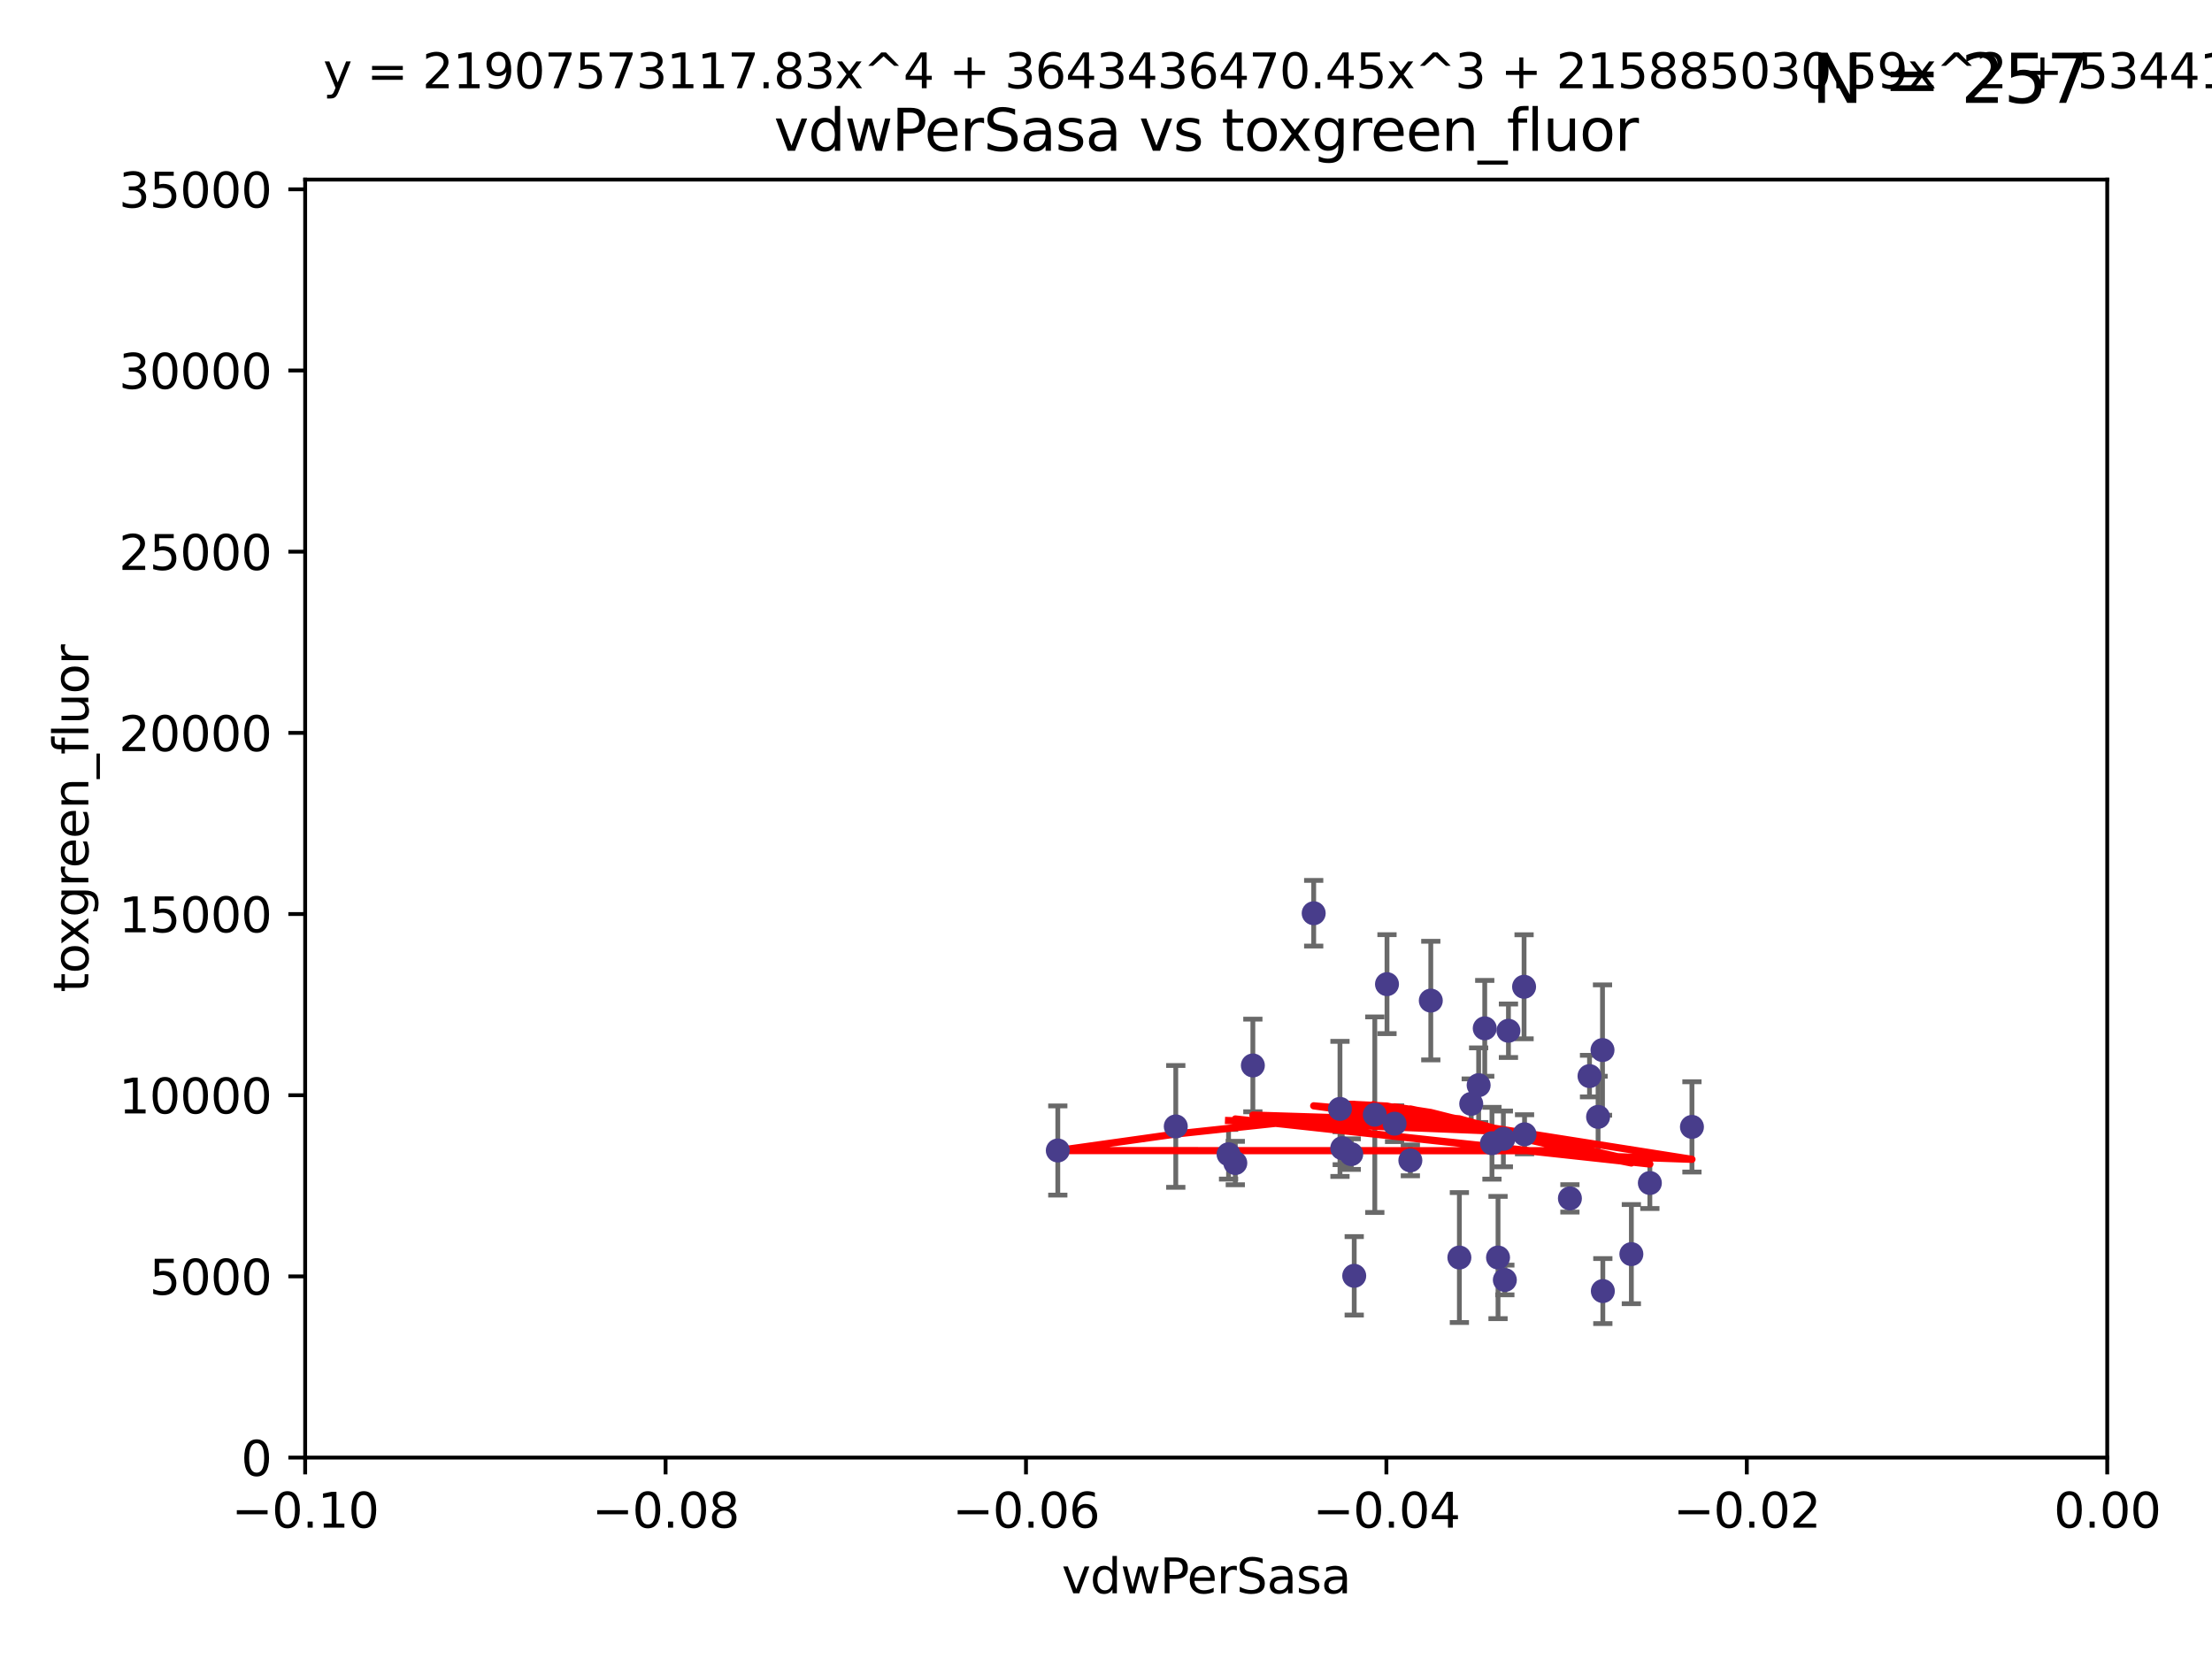 <?xml version="1.0" encoding="utf-8" standalone="no"?>
<!DOCTYPE svg PUBLIC "-//W3C//DTD SVG 1.1//EN"
  "http://www.w3.org/Graphics/SVG/1.1/DTD/svg11.dtd">
<svg xmlns:xlink="http://www.w3.org/1999/xlink" width="460.8pt" height="345.6pt" viewBox="0 0 460.8 345.6" xmlns="http://www.w3.org/2000/svg" version="1.1">
 <defs>
  <style type="text/css">*{stroke-linejoin: round; stroke-linecap: butt}</style>
 </defs>
 <g id="figure_1">
  <g id="patch_1">
   <path d="M 0 345.6 
L 460.8 345.6 
L 460.8 0 
L 0 0 
z
" style="fill: #ffffff"/>
  </g>
  <g id="axes_1">
   <g id="patch_2">
    <path d="M 63.571 303.64 
L 438.975 303.64 
L 438.975 37.411 
L 63.571 37.411 
z
" style="fill: #ffffff"/>
   </g>
   <g id="PathCollection_1">
    <defs>
     <path id="mf4919e291d" d="M 0 1.118 
C 0.297 1.118 0.581 1 0.791 0.791 
C 1 0.581 1.118 0.297 1.118 0 
C 1.118 -0.297 1 -0.581 0.791 -0.791 
C 0.581 -1 0.297 -1.118 0 -1.118 
C -0.297 -1.118 -0.581 -1 -0.791 -0.791 
C -1 -0.581 -1.118 -0.297 -1.118 0 
C -1.118 0.297 -1 0.581 -0.791 0.791 
C -0.581 1 -0.297 1.118 0 1.118 
z
" style="stroke: #483d8b"/>
    </defs>
    <g clip-path="url(#p1dddc28284)">
     <use xlink:href="#mf4919e291d" x="255.931" y="240.453" style="fill: #483d8b; stroke: #483d8b"/>
     <use xlink:href="#mf4919e291d" x="313.487" y="266.643" style="fill: #483d8b; stroke: #483d8b"/>
     <use xlink:href="#mf4919e291d" x="304.016" y="261.968" style="fill: #483d8b; stroke: #483d8b"/>
     <use xlink:href="#mf4919e291d" x="273.667" y="190.244" style="fill: #483d8b; stroke: #483d8b"/>
     <use xlink:href="#mf4919e291d" x="314.237" y="214.727" style="fill: #483d8b; stroke: #483d8b"/>
     <use xlink:href="#mf4919e291d" x="332.909" y="232.667" style="fill: #483d8b; stroke: #483d8b"/>
     <use xlink:href="#mf4919e291d" x="309.299" y="214.218" style="fill: #483d8b; stroke: #483d8b"/>
     <use xlink:href="#mf4919e291d" x="279.141" y="231.002" style="fill: #483d8b; stroke: #483d8b"/>
     <use xlink:href="#mf4919e291d" x="282.109" y="265.778" style="fill: #483d8b; stroke: #483d8b"/>
     <use xlink:href="#mf4919e291d" x="313.18" y="237.253" style="fill: #483d8b; stroke: #483d8b"/>
     <use xlink:href="#mf4919e291d" x="317.493" y="205.563" style="fill: #483d8b; stroke: #483d8b"/>
     <use xlink:href="#mf4919e291d" x="290.515" y="234.086" style="fill: #483d8b; stroke: #483d8b"/>
     <use xlink:href="#mf4919e291d" x="298.061" y="208.443" style="fill: #483d8b; stroke: #483d8b"/>
     <use xlink:href="#mf4919e291d" x="312.068" y="261.966" style="fill: #483d8b; stroke: #483d8b"/>
     <use xlink:href="#mf4919e291d" x="343.696" y="246.444" style="fill: #483d8b; stroke: #483d8b"/>
     <use xlink:href="#mf4919e291d" x="257.336" y="242.282" style="fill: #483d8b; stroke: #483d8b"/>
     <use xlink:href="#mf4919e291d" x="333.831" y="218.744" style="fill: #483d8b; stroke: #483d8b"/>
     <use xlink:href="#mf4919e291d" x="317.592" y="236.297" style="fill: #483d8b; stroke: #483d8b"/>
     <use xlink:href="#mf4919e291d" x="279.611" y="239.188" style="fill: #483d8b; stroke: #483d8b"/>
     <use xlink:href="#mf4919e291d" x="352.463" y="234.753" style="fill: #483d8b; stroke: #483d8b"/>
     <use xlink:href="#mf4919e291d" x="331.126" y="224.171" style="fill: #483d8b; stroke: #483d8b"/>
     <use xlink:href="#mf4919e291d" x="333.9" y="268.953" style="fill: #483d8b; stroke: #483d8b"/>
     <use xlink:href="#mf4919e291d" x="308.028" y="226.066" style="fill: #483d8b; stroke: #483d8b"/>
     <use xlink:href="#mf4919e291d" x="281.49" y="240.422" style="fill: #483d8b; stroke: #483d8b"/>
     <use xlink:href="#mf4919e291d" x="288.936" y="205.017" style="fill: #483d8b; stroke: #483d8b"/>
     <use xlink:href="#mf4919e291d" x="310.802" y="238.155" style="fill: #483d8b; stroke: #483d8b"/>
     <use xlink:href="#mf4919e291d" x="260.994" y="221.952" style="fill: #483d8b; stroke: #483d8b"/>
     <use xlink:href="#mf4919e291d" x="306.484" y="229.951" style="fill: #483d8b; stroke: #483d8b"/>
     <use xlink:href="#mf4919e291d" x="293.802" y="241.729" style="fill: #483d8b; stroke: #483d8b"/>
     <use xlink:href="#mf4919e291d" x="244.936" y="234.653" style="fill: #483d8b; stroke: #483d8b"/>
     <use xlink:href="#mf4919e291d" x="220.359" y="239.668" style="fill: #483d8b; stroke: #483d8b"/>
     <use xlink:href="#mf4919e291d" x="327.041" y="249.644" style="fill: #483d8b; stroke: #483d8b"/>
     <use xlink:href="#mf4919e291d" x="339.843" y="261.255" style="fill: #483d8b; stroke: #483d8b"/>
     <use xlink:href="#mf4919e291d" x="286.397" y="232.21" style="fill: #483d8b; stroke: #483d8b"/>
    </g>
   </g>
   <g id="matplotlib.axis_1">
    <g id="xtick_1">
     <g id="line2d_1">
      <defs>
       <path id="m1bf07e9219" d="M 0 0 
L 0 3.5 
" style="stroke: #000000; stroke-width: 0.8"/>
      </defs>
      <g>
       <use xlink:href="#m1bf07e9219" x="63.571" y="303.64" style="stroke: #000000; stroke-width: 0.8"/>
      </g>
     </g>
     <g id="text_1">
      <!-- −0.10 -->
      <g transform="translate(48.249 318.238)scale(0.1 -0.1)">
       <defs>
        <path id="DejaVuSans-2212" d="M 678 2272 
L 4684 2272 
L 4684 1741 
L 678 1741 
L 678 2272 
z
" transform="scale(0.016)"/>
        <path id="DejaVuSans-30" d="M 2034 4250 
Q 1547 4250 1301 3770 
Q 1056 3291 1056 2328 
Q 1056 1369 1301 889 
Q 1547 409 2034 409 
Q 2525 409 2770 889 
Q 3016 1369 3016 2328 
Q 3016 3291 2770 3770 
Q 2525 4250 2034 4250 
z
M 2034 4750 
Q 2819 4750 3233 4129 
Q 3647 3509 3647 2328 
Q 3647 1150 3233 529 
Q 2819 -91 2034 -91 
Q 1250 -91 836 529 
Q 422 1150 422 2328 
Q 422 3509 836 4129 
Q 1250 4750 2034 4750 
z
" transform="scale(0.016)"/>
        <path id="DejaVuSans-2e" d="M 684 794 
L 1344 794 
L 1344 0 
L 684 0 
L 684 794 
z
" transform="scale(0.016)"/>
        <path id="DejaVuSans-31" d="M 794 531 
L 1825 531 
L 1825 4091 
L 703 3866 
L 703 4441 
L 1819 4666 
L 2450 4666 
L 2450 531 
L 3481 531 
L 3481 0 
L 794 0 
L 794 531 
z
" transform="scale(0.016)"/>
       </defs>
       <use xlink:href="#DejaVuSans-2212"/>
       <use xlink:href="#DejaVuSans-30" x="83.789"/>
       <use xlink:href="#DejaVuSans-2e" x="147.412"/>
       <use xlink:href="#DejaVuSans-31" x="179.199"/>
       <use xlink:href="#DejaVuSans-30" x="242.822"/>
      </g>
     </g>
    </g>
    <g id="xtick_2">
     <g id="line2d_2">
      <g>
       <use xlink:href="#m1bf07e9219" x="138.652" y="303.64" style="stroke: #000000; stroke-width: 0.8"/>
      </g>
     </g>
     <g id="text_2">
      <!-- −0.08 -->
      <g transform="translate(123.329 318.238)scale(0.1 -0.1)">
       <defs>
        <path id="DejaVuSans-38" d="M 2034 2216 
Q 1584 2216 1326 1975 
Q 1069 1734 1069 1313 
Q 1069 891 1326 650 
Q 1584 409 2034 409 
Q 2484 409 2743 651 
Q 3003 894 3003 1313 
Q 3003 1734 2745 1975 
Q 2488 2216 2034 2216 
z
M 1403 2484 
Q 997 2584 770 2862 
Q 544 3141 544 3541 
Q 544 4100 942 4425 
Q 1341 4750 2034 4750 
Q 2731 4750 3128 4425 
Q 3525 4100 3525 3541 
Q 3525 3141 3298 2862 
Q 3072 2584 2669 2484 
Q 3125 2378 3379 2068 
Q 3634 1759 3634 1313 
Q 3634 634 3220 271 
Q 2806 -91 2034 -91 
Q 1263 -91 848 271 
Q 434 634 434 1313 
Q 434 1759 690 2068 
Q 947 2378 1403 2484 
z
M 1172 3481 
Q 1172 3119 1398 2916 
Q 1625 2713 2034 2713 
Q 2441 2713 2670 2916 
Q 2900 3119 2900 3481 
Q 2900 3844 2670 4047 
Q 2441 4250 2034 4250 
Q 1625 4250 1398 4047 
Q 1172 3844 1172 3481 
z
" transform="scale(0.016)"/>
       </defs>
       <use xlink:href="#DejaVuSans-2212"/>
       <use xlink:href="#DejaVuSans-30" x="83.789"/>
       <use xlink:href="#DejaVuSans-2e" x="147.412"/>
       <use xlink:href="#DejaVuSans-30" x="179.199"/>
       <use xlink:href="#DejaVuSans-38" x="242.822"/>
      </g>
     </g>
    </g>
    <g id="xtick_3">
     <g id="line2d_3">
      <g>
       <use xlink:href="#m1bf07e9219" x="213.733" y="303.64" style="stroke: #000000; stroke-width: 0.8"/>
      </g>
     </g>
     <g id="text_3">
      <!-- −0.06 -->
      <g transform="translate(198.41 318.238)scale(0.1 -0.1)">
       <defs>
        <path id="DejaVuSans-36" d="M 2113 2584 
Q 1688 2584 1439 2293 
Q 1191 2003 1191 1497 
Q 1191 994 1439 701 
Q 1688 409 2113 409 
Q 2538 409 2786 701 
Q 3034 994 3034 1497 
Q 3034 2003 2786 2293 
Q 2538 2584 2113 2584 
z
M 3366 4563 
L 3366 3988 
Q 3128 4100 2886 4159 
Q 2644 4219 2406 4219 
Q 1781 4219 1451 3797 
Q 1122 3375 1075 2522 
Q 1259 2794 1537 2939 
Q 1816 3084 2150 3084 
Q 2853 3084 3261 2657 
Q 3669 2231 3669 1497 
Q 3669 778 3244 343 
Q 2819 -91 2113 -91 
Q 1303 -91 875 529 
Q 447 1150 447 2328 
Q 447 3434 972 4092 
Q 1497 4750 2381 4750 
Q 2619 4750 2861 4703 
Q 3103 4656 3366 4563 
z
" transform="scale(0.016)"/>
       </defs>
       <use xlink:href="#DejaVuSans-2212"/>
       <use xlink:href="#DejaVuSans-30" x="83.789"/>
       <use xlink:href="#DejaVuSans-2e" x="147.412"/>
       <use xlink:href="#DejaVuSans-30" x="179.199"/>
       <use xlink:href="#DejaVuSans-36" x="242.822"/>
      </g>
     </g>
    </g>
    <g id="xtick_4">
     <g id="line2d_4">
      <g>
       <use xlink:href="#m1bf07e9219" x="288.813" y="303.64" style="stroke: #000000; stroke-width: 0.8"/>
      </g>
     </g>
     <g id="text_4">
      <!-- −0.04 -->
      <g transform="translate(273.491 318.238)scale(0.1 -0.1)">
       <defs>
        <path id="DejaVuSans-34" d="M 2419 4116 
L 825 1625 
L 2419 1625 
L 2419 4116 
z
M 2253 4666 
L 3047 4666 
L 3047 1625 
L 3713 1625 
L 3713 1100 
L 3047 1100 
L 3047 0 
L 2419 0 
L 2419 1100 
L 313 1100 
L 313 1709 
L 2253 4666 
z
" transform="scale(0.016)"/>
       </defs>
       <use xlink:href="#DejaVuSans-2212"/>
       <use xlink:href="#DejaVuSans-30" x="83.789"/>
       <use xlink:href="#DejaVuSans-2e" x="147.412"/>
       <use xlink:href="#DejaVuSans-30" x="179.199"/>
       <use xlink:href="#DejaVuSans-34" x="242.822"/>
      </g>
     </g>
    </g>
    <g id="xtick_5">
     <g id="line2d_5">
      <g>
       <use xlink:href="#m1bf07e9219" x="363.894" y="303.64" style="stroke: #000000; stroke-width: 0.8"/>
      </g>
     </g>
     <g id="text_5">
      <!-- −0.02 -->
      <g transform="translate(348.572 318.238)scale(0.1 -0.1)">
       <defs>
        <path id="DejaVuSans-32" d="M 1228 531 
L 3431 531 
L 3431 0 
L 469 0 
L 469 531 
Q 828 903 1448 1529 
Q 2069 2156 2228 2338 
Q 2531 2678 2651 2914 
Q 2772 3150 2772 3378 
Q 2772 3750 2511 3984 
Q 2250 4219 1831 4219 
Q 1534 4219 1204 4116 
Q 875 4013 500 3803 
L 500 4441 
Q 881 4594 1212 4672 
Q 1544 4750 1819 4750 
Q 2544 4750 2975 4387 
Q 3406 4025 3406 3419 
Q 3406 3131 3298 2873 
Q 3191 2616 2906 2266 
Q 2828 2175 2409 1742 
Q 1991 1309 1228 531 
z
" transform="scale(0.016)"/>
       </defs>
       <use xlink:href="#DejaVuSans-2212"/>
       <use xlink:href="#DejaVuSans-30" x="83.789"/>
       <use xlink:href="#DejaVuSans-2e" x="147.412"/>
       <use xlink:href="#DejaVuSans-30" x="179.199"/>
       <use xlink:href="#DejaVuSans-32" x="242.822"/>
      </g>
     </g>
    </g>
    <g id="xtick_6">
     <g id="line2d_6">
      <g>
       <use xlink:href="#m1bf07e9219" x="438.975" y="303.64" style="stroke: #000000; stroke-width: 0.8"/>
      </g>
     </g>
     <g id="text_6">
      <!-- 0.00 -->
      <g transform="translate(427.842 318.238)scale(0.1 -0.1)">
       <use xlink:href="#DejaVuSans-30"/>
       <use xlink:href="#DejaVuSans-2e" x="63.623"/>
       <use xlink:href="#DejaVuSans-30" x="95.41"/>
       <use xlink:href="#DejaVuSans-30" x="159.033"/>
      </g>
     </g>
    </g>
    <g id="text_7">
     <!-- vdwPerSasa -->
     <g transform="translate(221.178 331.917)scale(0.1 -0.1)">
      <defs>
       <path id="DejaVuSans-76" d="M 191 3500 
L 800 3500 
L 1894 563 
L 2988 3500 
L 3597 3500 
L 2284 0 
L 1503 0 
L 191 3500 
z
" transform="scale(0.016)"/>
       <path id="DejaVuSans-64" d="M 2906 2969 
L 2906 4863 
L 3481 4863 
L 3481 0 
L 2906 0 
L 2906 525 
Q 2725 213 2448 61 
Q 2172 -91 1784 -91 
Q 1150 -91 751 415 
Q 353 922 353 1747 
Q 353 2572 751 3078 
Q 1150 3584 1784 3584 
Q 2172 3584 2448 3432 
Q 2725 3281 2906 2969 
z
M 947 1747 
Q 947 1113 1208 752 
Q 1469 391 1925 391 
Q 2381 391 2643 752 
Q 2906 1113 2906 1747 
Q 2906 2381 2643 2742 
Q 2381 3103 1925 3103 
Q 1469 3103 1208 2742 
Q 947 2381 947 1747 
z
" transform="scale(0.016)"/>
       <path id="DejaVuSans-77" d="M 269 3500 
L 844 3500 
L 1563 769 
L 2278 3500 
L 2956 3500 
L 3675 769 
L 4391 3500 
L 4966 3500 
L 4050 0 
L 3372 0 
L 2619 2869 
L 1863 0 
L 1184 0 
L 269 3500 
z
" transform="scale(0.016)"/>
       <path id="DejaVuSans-50" d="M 1259 4147 
L 1259 2394 
L 2053 2394 
Q 2494 2394 2734 2622 
Q 2975 2850 2975 3272 
Q 2975 3691 2734 3919 
Q 2494 4147 2053 4147 
L 1259 4147 
z
M 628 4666 
L 2053 4666 
Q 2838 4666 3239 4311 
Q 3641 3956 3641 3272 
Q 3641 2581 3239 2228 
Q 2838 1875 2053 1875 
L 1259 1875 
L 1259 0 
L 628 0 
L 628 4666 
z
" transform="scale(0.016)"/>
       <path id="DejaVuSans-65" d="M 3597 1894 
L 3597 1613 
L 953 1613 
Q 991 1019 1311 708 
Q 1631 397 2203 397 
Q 2534 397 2845 478 
Q 3156 559 3463 722 
L 3463 178 
Q 3153 47 2828 -22 
Q 2503 -91 2169 -91 
Q 1331 -91 842 396 
Q 353 884 353 1716 
Q 353 2575 817 3079 
Q 1281 3584 2069 3584 
Q 2775 3584 3186 3129 
Q 3597 2675 3597 1894 
z
M 3022 2063 
Q 3016 2534 2758 2815 
Q 2500 3097 2075 3097 
Q 1594 3097 1305 2825 
Q 1016 2553 972 2059 
L 3022 2063 
z
" transform="scale(0.016)"/>
       <path id="DejaVuSans-72" d="M 2631 2963 
Q 2534 3019 2420 3045 
Q 2306 3072 2169 3072 
Q 1681 3072 1420 2755 
Q 1159 2438 1159 1844 
L 1159 0 
L 581 0 
L 581 3500 
L 1159 3500 
L 1159 2956 
Q 1341 3275 1631 3429 
Q 1922 3584 2338 3584 
Q 2397 3584 2469 3576 
Q 2541 3569 2628 3553 
L 2631 2963 
z
" transform="scale(0.016)"/>
       <path id="DejaVuSans-53" d="M 3425 4513 
L 3425 3897 
Q 3066 4069 2747 4153 
Q 2428 4238 2131 4238 
Q 1616 4238 1336 4038 
Q 1056 3838 1056 3469 
Q 1056 3159 1242 3001 
Q 1428 2844 1947 2747 
L 2328 2669 
Q 3034 2534 3370 2195 
Q 3706 1856 3706 1288 
Q 3706 609 3251 259 
Q 2797 -91 1919 -91 
Q 1588 -91 1214 -16 
Q 841 59 441 206 
L 441 856 
Q 825 641 1194 531 
Q 1563 422 1919 422 
Q 2459 422 2753 634 
Q 3047 847 3047 1241 
Q 3047 1584 2836 1778 
Q 2625 1972 2144 2069 
L 1759 2144 
Q 1053 2284 737 2584 
Q 422 2884 422 3419 
Q 422 4038 858 4394 
Q 1294 4750 2059 4750 
Q 2388 4750 2728 4690 
Q 3069 4631 3425 4513 
z
" transform="scale(0.016)"/>
       <path id="DejaVuSans-61" d="M 2194 1759 
Q 1497 1759 1228 1600 
Q 959 1441 959 1056 
Q 959 750 1161 570 
Q 1363 391 1709 391 
Q 2188 391 2477 730 
Q 2766 1069 2766 1631 
L 2766 1759 
L 2194 1759 
z
M 3341 1997 
L 3341 0 
L 2766 0 
L 2766 531 
Q 2569 213 2275 61 
Q 1981 -91 1556 -91 
Q 1019 -91 701 211 
Q 384 513 384 1019 
Q 384 1609 779 1909 
Q 1175 2209 1959 2209 
L 2766 2209 
L 2766 2266 
Q 2766 2663 2505 2880 
Q 2244 3097 1772 3097 
Q 1472 3097 1187 3025 
Q 903 2953 641 2809 
L 641 3341 
Q 956 3463 1253 3523 
Q 1550 3584 1831 3584 
Q 2591 3584 2966 3190 
Q 3341 2797 3341 1997 
z
" transform="scale(0.016)"/>
       <path id="DejaVuSans-73" d="M 2834 3397 
L 2834 2853 
Q 2591 2978 2328 3040 
Q 2066 3103 1784 3103 
Q 1356 3103 1142 2972 
Q 928 2841 928 2578 
Q 928 2378 1081 2264 
Q 1234 2150 1697 2047 
L 1894 2003 
Q 2506 1872 2764 1633 
Q 3022 1394 3022 966 
Q 3022 478 2636 193 
Q 2250 -91 1575 -91 
Q 1294 -91 989 -36 
Q 684 19 347 128 
L 347 722 
Q 666 556 975 473 
Q 1284 391 1588 391 
Q 1994 391 2212 530 
Q 2431 669 2431 922 
Q 2431 1156 2273 1281 
Q 2116 1406 1581 1522 
L 1381 1569 
Q 847 1681 609 1914 
Q 372 2147 372 2553 
Q 372 3047 722 3315 
Q 1072 3584 1716 3584 
Q 2034 3584 2315 3537 
Q 2597 3491 2834 3397 
z
" transform="scale(0.016)"/>
      </defs>
      <use xlink:href="#DejaVuSans-76"/>
      <use xlink:href="#DejaVuSans-64" x="59.18"/>
      <use xlink:href="#DejaVuSans-77" x="122.656"/>
      <use xlink:href="#DejaVuSans-50" x="204.443"/>
      <use xlink:href="#DejaVuSans-65" x="261.121"/>
      <use xlink:href="#DejaVuSans-72" x="322.645"/>
      <use xlink:href="#DejaVuSans-53" x="363.758"/>
      <use xlink:href="#DejaVuSans-61" x="427.234"/>
      <use xlink:href="#DejaVuSans-73" x="488.514"/>
      <use xlink:href="#DejaVuSans-61" x="540.613"/>
     </g>
    </g>
   </g>
   <g id="matplotlib.axis_2">
    <g id="ytick_1">
     <g id="line2d_7">
      <defs>
       <path id="m37e8d3ec27" d="M 0 0 
L -3.5 0 
" style="stroke: #000000; stroke-width: 0.8"/>
      </defs>
      <g>
       <use xlink:href="#m37e8d3ec27" x="63.571" y="303.64" style="stroke: #000000; stroke-width: 0.8"/>
      </g>
     </g>
     <g id="text_8">
      <!-- 0 -->
      <g transform="translate(50.209 307.439)scale(0.1 -0.1)">
       <use xlink:href="#DejaVuSans-30"/>
      </g>
     </g>
    </g>
    <g id="ytick_2">
     <g id="line2d_8">
      <g>
       <use xlink:href="#m37e8d3ec27" x="63.571" y="265.897" style="stroke: #000000; stroke-width: 0.8"/>
      </g>
     </g>
     <g id="text_9">
      <!-- 5000 -->
      <g transform="translate(31.121 269.696)scale(0.1 -0.1)">
       <defs>
        <path id="DejaVuSans-35" d="M 691 4666 
L 3169 4666 
L 3169 4134 
L 1269 4134 
L 1269 2991 
Q 1406 3038 1543 3061 
Q 1681 3084 1819 3084 
Q 2600 3084 3056 2656 
Q 3513 2228 3513 1497 
Q 3513 744 3044 326 
Q 2575 -91 1722 -91 
Q 1428 -91 1123 -41 
Q 819 9 494 109 
L 494 744 
Q 775 591 1075 516 
Q 1375 441 1709 441 
Q 2250 441 2565 725 
Q 2881 1009 2881 1497 
Q 2881 1984 2565 2268 
Q 2250 2553 1709 2553 
Q 1456 2553 1204 2497 
Q 953 2441 691 2322 
L 691 4666 
z
" transform="scale(0.016)"/>
       </defs>
       <use xlink:href="#DejaVuSans-35"/>
       <use xlink:href="#DejaVuSans-30" x="63.623"/>
       <use xlink:href="#DejaVuSans-30" x="127.246"/>
       <use xlink:href="#DejaVuSans-30" x="190.869"/>
      </g>
     </g>
    </g>
    <g id="ytick_3">
     <g id="line2d_9">
      <g>
       <use xlink:href="#m37e8d3ec27" x="63.571" y="228.154" style="stroke: #000000; stroke-width: 0.8"/>
      </g>
     </g>
     <g id="text_10">
      <!-- 10000 -->
      <g transform="translate(24.759 231.953)scale(0.1 -0.1)">
       <use xlink:href="#DejaVuSans-31"/>
       <use xlink:href="#DejaVuSans-30" x="63.623"/>
       <use xlink:href="#DejaVuSans-30" x="127.246"/>
       <use xlink:href="#DejaVuSans-30" x="190.869"/>
       <use xlink:href="#DejaVuSans-30" x="254.492"/>
      </g>
     </g>
    </g>
    <g id="ytick_4">
     <g id="line2d_10">
      <g>
       <use xlink:href="#m37e8d3ec27" x="63.571" y="190.411" style="stroke: #000000; stroke-width: 0.8"/>
      </g>
     </g>
     <g id="text_11">
      <!-- 15000 -->
      <g transform="translate(24.759 194.21)scale(0.1 -0.1)">
       <use xlink:href="#DejaVuSans-31"/>
       <use xlink:href="#DejaVuSans-35" x="63.623"/>
       <use xlink:href="#DejaVuSans-30" x="127.246"/>
       <use xlink:href="#DejaVuSans-30" x="190.869"/>
       <use xlink:href="#DejaVuSans-30" x="254.492"/>
      </g>
     </g>
    </g>
    <g id="ytick_5">
     <g id="line2d_11">
      <g>
       <use xlink:href="#m37e8d3ec27" x="63.571" y="152.668" style="stroke: #000000; stroke-width: 0.8"/>
      </g>
     </g>
     <g id="text_12">
      <!-- 20000 -->
      <g transform="translate(24.759 156.467)scale(0.1 -0.1)">
       <use xlink:href="#DejaVuSans-32"/>
       <use xlink:href="#DejaVuSans-30" x="63.623"/>
       <use xlink:href="#DejaVuSans-30" x="127.246"/>
       <use xlink:href="#DejaVuSans-30" x="190.869"/>
       <use xlink:href="#DejaVuSans-30" x="254.492"/>
      </g>
     </g>
    </g>
    <g id="ytick_6">
     <g id="line2d_12">
      <g>
       <use xlink:href="#m37e8d3ec27" x="63.571" y="114.925" style="stroke: #000000; stroke-width: 0.8"/>
      </g>
     </g>
     <g id="text_13">
      <!-- 25000 -->
      <g transform="translate(24.759 118.724)scale(0.1 -0.1)">
       <use xlink:href="#DejaVuSans-32"/>
       <use xlink:href="#DejaVuSans-35" x="63.623"/>
       <use xlink:href="#DejaVuSans-30" x="127.246"/>
       <use xlink:href="#DejaVuSans-30" x="190.869"/>
       <use xlink:href="#DejaVuSans-30" x="254.492"/>
      </g>
     </g>
    </g>
    <g id="ytick_7">
     <g id="line2d_13">
      <g>
       <use xlink:href="#m37e8d3ec27" x="63.571" y="77.181" style="stroke: #000000; stroke-width: 0.8"/>
      </g>
     </g>
     <g id="text_14">
      <!-- 30000 -->
      <g transform="translate(24.759 80.981)scale(0.1 -0.1)">
       <defs>
        <path id="DejaVuSans-33" d="M 2597 2516 
Q 3050 2419 3304 2112 
Q 3559 1806 3559 1356 
Q 3559 666 3084 287 
Q 2609 -91 1734 -91 
Q 1441 -91 1130 -33 
Q 819 25 488 141 
L 488 750 
Q 750 597 1062 519 
Q 1375 441 1716 441 
Q 2309 441 2620 675 
Q 2931 909 2931 1356 
Q 2931 1769 2642 2001 
Q 2353 2234 1838 2234 
L 1294 2234 
L 1294 2753 
L 1863 2753 
Q 2328 2753 2575 2939 
Q 2822 3125 2822 3475 
Q 2822 3834 2567 4026 
Q 2313 4219 1838 4219 
Q 1578 4219 1281 4162 
Q 984 4106 628 3988 
L 628 4550 
Q 988 4650 1302 4700 
Q 1616 4750 1894 4750 
Q 2613 4750 3031 4423 
Q 3450 4097 3450 3541 
Q 3450 3153 3228 2886 
Q 3006 2619 2597 2516 
z
" transform="scale(0.016)"/>
       </defs>
       <use xlink:href="#DejaVuSans-33"/>
       <use xlink:href="#DejaVuSans-30" x="63.623"/>
       <use xlink:href="#DejaVuSans-30" x="127.246"/>
       <use xlink:href="#DejaVuSans-30" x="190.869"/>
       <use xlink:href="#DejaVuSans-30" x="254.492"/>
      </g>
     </g>
    </g>
    <g id="ytick_8">
     <g id="line2d_14">
      <g>
       <use xlink:href="#m37e8d3ec27" x="63.571" y="39.438" style="stroke: #000000; stroke-width: 0.8"/>
      </g>
     </g>
     <g id="text_15">
      <!-- 35000 -->
      <g transform="translate(24.759 43.238)scale(0.1 -0.1)">
       <use xlink:href="#DejaVuSans-33"/>
       <use xlink:href="#DejaVuSans-35" x="63.623"/>
       <use xlink:href="#DejaVuSans-30" x="127.246"/>
       <use xlink:href="#DejaVuSans-30" x="190.869"/>
       <use xlink:href="#DejaVuSans-30" x="254.492"/>
      </g>
     </g>
    </g>
    <g id="text_16">
     <!-- toxgreen_fluor -->
     <g transform="translate(18.401 206.72)rotate(-90)scale(0.1 -0.1)">
      <defs>
       <path id="DejaVuSans-74" d="M 1172 4494 
L 1172 3500 
L 2356 3500 
L 2356 3053 
L 1172 3053 
L 1172 1153 
Q 1172 725 1289 603 
Q 1406 481 1766 481 
L 2356 481 
L 2356 0 
L 1766 0 
Q 1100 0 847 248 
Q 594 497 594 1153 
L 594 3053 
L 172 3053 
L 172 3500 
L 594 3500 
L 594 4494 
L 1172 4494 
z
" transform="scale(0.016)"/>
       <path id="DejaVuSans-6f" d="M 1959 3097 
Q 1497 3097 1228 2736 
Q 959 2375 959 1747 
Q 959 1119 1226 758 
Q 1494 397 1959 397 
Q 2419 397 2687 759 
Q 2956 1122 2956 1747 
Q 2956 2369 2687 2733 
Q 2419 3097 1959 3097 
z
M 1959 3584 
Q 2709 3584 3137 3096 
Q 3566 2609 3566 1747 
Q 3566 888 3137 398 
Q 2709 -91 1959 -91 
Q 1206 -91 779 398 
Q 353 888 353 1747 
Q 353 2609 779 3096 
Q 1206 3584 1959 3584 
z
" transform="scale(0.016)"/>
       <path id="DejaVuSans-78" d="M 3513 3500 
L 2247 1797 
L 3578 0 
L 2900 0 
L 1881 1375 
L 863 0 
L 184 0 
L 1544 1831 
L 300 3500 
L 978 3500 
L 1906 2253 
L 2834 3500 
L 3513 3500 
z
" transform="scale(0.016)"/>
       <path id="DejaVuSans-67" d="M 2906 1791 
Q 2906 2416 2648 2759 
Q 2391 3103 1925 3103 
Q 1463 3103 1205 2759 
Q 947 2416 947 1791 
Q 947 1169 1205 825 
Q 1463 481 1925 481 
Q 2391 481 2648 825 
Q 2906 1169 2906 1791 
z
M 3481 434 
Q 3481 -459 3084 -895 
Q 2688 -1331 1869 -1331 
Q 1566 -1331 1297 -1286 
Q 1028 -1241 775 -1147 
L 775 -588 
Q 1028 -725 1275 -790 
Q 1522 -856 1778 -856 
Q 2344 -856 2625 -561 
Q 2906 -266 2906 331 
L 2906 616 
Q 2728 306 2450 153 
Q 2172 0 1784 0 
Q 1141 0 747 490 
Q 353 981 353 1791 
Q 353 2603 747 3093 
Q 1141 3584 1784 3584 
Q 2172 3584 2450 3431 
Q 2728 3278 2906 2969 
L 2906 3500 
L 3481 3500 
L 3481 434 
z
" transform="scale(0.016)"/>
       <path id="DejaVuSans-6e" d="M 3513 2113 
L 3513 0 
L 2938 0 
L 2938 2094 
Q 2938 2591 2744 2837 
Q 2550 3084 2163 3084 
Q 1697 3084 1428 2787 
Q 1159 2491 1159 1978 
L 1159 0 
L 581 0 
L 581 3500 
L 1159 3500 
L 1159 2956 
Q 1366 3272 1645 3428 
Q 1925 3584 2291 3584 
Q 2894 3584 3203 3211 
Q 3513 2838 3513 2113 
z
" transform="scale(0.016)"/>
       <path id="DejaVuSans-5f" d="M 3263 -1063 
L 3263 -1509 
L -63 -1509 
L -63 -1063 
L 3263 -1063 
z
" transform="scale(0.016)"/>
       <path id="DejaVuSans-66" d="M 2375 4863 
L 2375 4384 
L 1825 4384 
Q 1516 4384 1395 4259 
Q 1275 4134 1275 3809 
L 1275 3500 
L 2222 3500 
L 2222 3053 
L 1275 3053 
L 1275 0 
L 697 0 
L 697 3053 
L 147 3053 
L 147 3500 
L 697 3500 
L 697 3744 
Q 697 4328 969 4595 
Q 1241 4863 1831 4863 
L 2375 4863 
z
" transform="scale(0.016)"/>
       <path id="DejaVuSans-6c" d="M 603 4863 
L 1178 4863 
L 1178 0 
L 603 0 
L 603 4863 
z
" transform="scale(0.016)"/>
       <path id="DejaVuSans-75" d="M 544 1381 
L 544 3500 
L 1119 3500 
L 1119 1403 
Q 1119 906 1312 657 
Q 1506 409 1894 409 
Q 2359 409 2629 706 
Q 2900 1003 2900 1516 
L 2900 3500 
L 3475 3500 
L 3475 0 
L 2900 0 
L 2900 538 
Q 2691 219 2414 64 
Q 2138 -91 1772 -91 
Q 1169 -91 856 284 
Q 544 659 544 1381 
z
M 1991 3584 
L 1991 3584 
z
" transform="scale(0.016)"/>
      </defs>
      <use xlink:href="#DejaVuSans-74"/>
      <use xlink:href="#DejaVuSans-6f" x="39.209"/>
      <use xlink:href="#DejaVuSans-78" x="97.266"/>
      <use xlink:href="#DejaVuSans-67" x="156.445"/>
      <use xlink:href="#DejaVuSans-72" x="219.922"/>
      <use xlink:href="#DejaVuSans-65" x="258.785"/>
      <use xlink:href="#DejaVuSans-65" x="320.309"/>
      <use xlink:href="#DejaVuSans-6e" x="381.832"/>
      <use xlink:href="#DejaVuSans-5f" x="445.211"/>
      <use xlink:href="#DejaVuSans-66" x="495.211"/>
      <use xlink:href="#DejaVuSans-6c" x="530.416"/>
      <use xlink:href="#DejaVuSans-75" x="558.199"/>
      <use xlink:href="#DejaVuSans-6f" x="621.578"/>
      <use xlink:href="#DejaVuSans-72" x="682.76"/>
     </g>
    </g>
   </g>
   <g id="LineCollection_1">
    <path d="M 255.931 245.626 
L 255.931 235.281 
" clip-path="url(#p1dddc28284)" style="fill: none; stroke: #696969"/>
    <path d="M 313.487 269.74 
L 313.487 263.546 
" clip-path="url(#p1dddc28284)" style="fill: none; stroke: #696969"/>
    <path d="M 304.016 275.505 
L 304.016 248.431 
" clip-path="url(#p1dddc28284)" style="fill: none; stroke: #696969"/>
    <path d="M 273.667 197.084 
L 273.667 183.404 
" clip-path="url(#p1dddc28284)" style="fill: none; stroke: #696969"/>
    <path d="M 314.237 220.297 
L 314.237 209.156 
" clip-path="url(#p1dddc28284)" style="fill: none; stroke: #696969"/>
    <path d="M 332.909 241.133 
L 332.909 224.202 
" clip-path="url(#p1dddc28284)" style="fill: none; stroke: #696969"/>
    <path d="M 309.299 224.199 
L 309.299 204.238 
" clip-path="url(#p1dddc28284)" style="fill: none; stroke: #696969"/>
    <path d="M 279.141 245.072 
L 279.141 216.932 
" clip-path="url(#p1dddc28284)" style="fill: none; stroke: #696969"/>
    <path d="M 282.109 273.949 
L 282.109 257.606 
" clip-path="url(#p1dddc28284)" style="fill: none; stroke: #696969"/>
    <path d="M 313.18 243.059 
L 313.18 231.446 
" clip-path="url(#p1dddc28284)" style="fill: none; stroke: #696969"/>
    <path d="M 317.493 216.397 
L 317.493 194.729 
" clip-path="url(#p1dddc28284)" style="fill: none; stroke: #696969"/>
    <path d="M 290.515 237.817 
L 290.515 230.356 
" clip-path="url(#p1dddc28284)" style="fill: none; stroke: #696969"/>
    <path d="M 298.061 220.796 
L 298.061 196.09 
" clip-path="url(#p1dddc28284)" style="fill: none; stroke: #696969"/>
    <path d="M 312.068 274.699 
L 312.068 249.233 
" clip-path="url(#p1dddc28284)" style="fill: none; stroke: #696969"/>
    <path d="M 343.696 251.757 
L 343.696 241.132 
" clip-path="url(#p1dddc28284)" style="fill: none; stroke: #696969"/>
    <path d="M 257.336 246.804 
L 257.336 237.76 
" clip-path="url(#p1dddc28284)" style="fill: none; stroke: #696969"/>
    <path d="M 333.831 232.323 
L 333.831 205.165 
" clip-path="url(#p1dddc28284)" style="fill: none; stroke: #696969"/>
    <path d="M 317.592 240.375 
L 317.592 232.22 
" clip-path="url(#p1dddc28284)" style="fill: none; stroke: #696969"/>
    <path d="M 279.611 242.617 
L 279.611 235.758 
" clip-path="url(#p1dddc28284)" style="fill: none; stroke: #696969"/>
    <path d="M 352.463 244.157 
L 352.463 225.349 
" clip-path="url(#p1dddc28284)" style="fill: none; stroke: #696969"/>
    <path d="M 331.126 228.505 
L 331.126 219.838 
" clip-path="url(#p1dddc28284)" style="fill: none; stroke: #696969"/>
    <path d="M 333.9 275.723 
L 333.9 262.184 
" clip-path="url(#p1dddc28284)" style="fill: none; stroke: #696969"/>
    <path d="M 308.028 233.841 
L 308.028 218.291 
" clip-path="url(#p1dddc28284)" style="fill: none; stroke: #696969"/>
    <path d="M 281.49 243.608 
L 281.49 237.237 
" clip-path="url(#p1dddc28284)" style="fill: none; stroke: #696969"/>
    <path d="M 288.936 215.323 
L 288.936 194.711 
" clip-path="url(#p1dddc28284)" style="fill: none; stroke: #696969"/>
    <path d="M 310.802 245.638 
L 310.802 230.673 
" clip-path="url(#p1dddc28284)" style="fill: none; stroke: #696969"/>
    <path d="M 260.994 231.603 
L 260.994 212.302 
" clip-path="url(#p1dddc28284)" style="fill: none; stroke: #696969"/>
    <path d="M 306.484 235.151 
L 306.484 224.751 
" clip-path="url(#p1dddc28284)" style="fill: none; stroke: #696969"/>
    <path d="M 293.802 244.936 
L 293.802 238.522 
" clip-path="url(#p1dddc28284)" style="fill: none; stroke: #696969"/>
    <path d="M 244.936 247.341 
L 244.936 221.966 
" clip-path="url(#p1dddc28284)" style="fill: none; stroke: #696969"/>
    <path d="M 220.359 248.957 
L 220.359 230.379 
" clip-path="url(#p1dddc28284)" style="fill: none; stroke: #696969"/>
    <path d="M 327.041 252.498 
L 327.041 246.79 
" clip-path="url(#p1dddc28284)" style="fill: none; stroke: #696969"/>
    <path d="M 339.843 271.58 
L 339.843 250.931 
" clip-path="url(#p1dddc28284)" style="fill: none; stroke: #696969"/>
    <path d="M 286.397 252.581 
L 286.397 211.839 
" clip-path="url(#p1dddc28284)" style="fill: none; stroke: #696969"/>
   </g>
   <g id="line2d_15">
    <defs>
     <path id="me59b6810ff" d="M 2 0 
L -2 -0 
" style="stroke: #696969"/>
    </defs>
    <g clip-path="url(#p1dddc28284)">
     <use xlink:href="#me59b6810ff" x="255.931" y="245.626" style="fill: #696969; stroke: #696969"/>
     <use xlink:href="#me59b6810ff" x="313.487" y="269.74" style="fill: #696969; stroke: #696969"/>
     <use xlink:href="#me59b6810ff" x="304.016" y="275.505" style="fill: #696969; stroke: #696969"/>
     <use xlink:href="#me59b6810ff" x="273.667" y="197.084" style="fill: #696969; stroke: #696969"/>
     <use xlink:href="#me59b6810ff" x="314.237" y="220.297" style="fill: #696969; stroke: #696969"/>
     <use xlink:href="#me59b6810ff" x="332.909" y="241.133" style="fill: #696969; stroke: #696969"/>
     <use xlink:href="#me59b6810ff" x="309.299" y="224.199" style="fill: #696969; stroke: #696969"/>
     <use xlink:href="#me59b6810ff" x="279.141" y="245.072" style="fill: #696969; stroke: #696969"/>
     <use xlink:href="#me59b6810ff" x="282.109" y="273.949" style="fill: #696969; stroke: #696969"/>
     <use xlink:href="#me59b6810ff" x="313.18" y="243.059" style="fill: #696969; stroke: #696969"/>
     <use xlink:href="#me59b6810ff" x="317.493" y="216.397" style="fill: #696969; stroke: #696969"/>
     <use xlink:href="#me59b6810ff" x="290.515" y="237.817" style="fill: #696969; stroke: #696969"/>
     <use xlink:href="#me59b6810ff" x="298.061" y="220.796" style="fill: #696969; stroke: #696969"/>
     <use xlink:href="#me59b6810ff" x="312.068" y="274.699" style="fill: #696969; stroke: #696969"/>
     <use xlink:href="#me59b6810ff" x="343.696" y="251.757" style="fill: #696969; stroke: #696969"/>
     <use xlink:href="#me59b6810ff" x="257.336" y="246.804" style="fill: #696969; stroke: #696969"/>
     <use xlink:href="#me59b6810ff" x="333.831" y="232.323" style="fill: #696969; stroke: #696969"/>
     <use xlink:href="#me59b6810ff" x="317.592" y="240.375" style="fill: #696969; stroke: #696969"/>
     <use xlink:href="#me59b6810ff" x="279.611" y="242.617" style="fill: #696969; stroke: #696969"/>
     <use xlink:href="#me59b6810ff" x="352.463" y="244.157" style="fill: #696969; stroke: #696969"/>
     <use xlink:href="#me59b6810ff" x="331.126" y="228.505" style="fill: #696969; stroke: #696969"/>
     <use xlink:href="#me59b6810ff" x="333.9" y="275.723" style="fill: #696969; stroke: #696969"/>
     <use xlink:href="#me59b6810ff" x="308.028" y="233.841" style="fill: #696969; stroke: #696969"/>
     <use xlink:href="#me59b6810ff" x="281.49" y="243.608" style="fill: #696969; stroke: #696969"/>
     <use xlink:href="#me59b6810ff" x="288.936" y="215.323" style="fill: #696969; stroke: #696969"/>
     <use xlink:href="#me59b6810ff" x="310.802" y="245.638" style="fill: #696969; stroke: #696969"/>
     <use xlink:href="#me59b6810ff" x="260.994" y="231.603" style="fill: #696969; stroke: #696969"/>
     <use xlink:href="#me59b6810ff" x="306.484" y="235.151" style="fill: #696969; stroke: #696969"/>
     <use xlink:href="#me59b6810ff" x="293.802" y="244.936" style="fill: #696969; stroke: #696969"/>
     <use xlink:href="#me59b6810ff" x="244.936" y="247.341" style="fill: #696969; stroke: #696969"/>
     <use xlink:href="#me59b6810ff" x="220.359" y="248.957" style="fill: #696969; stroke: #696969"/>
     <use xlink:href="#me59b6810ff" x="327.041" y="252.498" style="fill: #696969; stroke: #696969"/>
     <use xlink:href="#me59b6810ff" x="339.843" y="271.58" style="fill: #696969; stroke: #696969"/>
     <use xlink:href="#me59b6810ff" x="286.397" y="252.581" style="fill: #696969; stroke: #696969"/>
    </g>
   </g>
   <g id="line2d_16">
    <g clip-path="url(#p1dddc28284)">
     <use xlink:href="#me59b6810ff" x="255.931" y="235.281" style="fill: #696969; stroke: #696969"/>
     <use xlink:href="#me59b6810ff" x="313.487" y="263.546" style="fill: #696969; stroke: #696969"/>
     <use xlink:href="#me59b6810ff" x="304.016" y="248.431" style="fill: #696969; stroke: #696969"/>
     <use xlink:href="#me59b6810ff" x="273.667" y="183.404" style="fill: #696969; stroke: #696969"/>
     <use xlink:href="#me59b6810ff" x="314.237" y="209.156" style="fill: #696969; stroke: #696969"/>
     <use xlink:href="#me59b6810ff" x="332.909" y="224.202" style="fill: #696969; stroke: #696969"/>
     <use xlink:href="#me59b6810ff" x="309.299" y="204.238" style="fill: #696969; stroke: #696969"/>
     <use xlink:href="#me59b6810ff" x="279.141" y="216.932" style="fill: #696969; stroke: #696969"/>
     <use xlink:href="#me59b6810ff" x="282.109" y="257.606" style="fill: #696969; stroke: #696969"/>
     <use xlink:href="#me59b6810ff" x="313.18" y="231.446" style="fill: #696969; stroke: #696969"/>
     <use xlink:href="#me59b6810ff" x="317.493" y="194.729" style="fill: #696969; stroke: #696969"/>
     <use xlink:href="#me59b6810ff" x="290.515" y="230.356" style="fill: #696969; stroke: #696969"/>
     <use xlink:href="#me59b6810ff" x="298.061" y="196.09" style="fill: #696969; stroke: #696969"/>
     <use xlink:href="#me59b6810ff" x="312.068" y="249.233" style="fill: #696969; stroke: #696969"/>
     <use xlink:href="#me59b6810ff" x="343.696" y="241.132" style="fill: #696969; stroke: #696969"/>
     <use xlink:href="#me59b6810ff" x="257.336" y="237.76" style="fill: #696969; stroke: #696969"/>
     <use xlink:href="#me59b6810ff" x="333.831" y="205.165" style="fill: #696969; stroke: #696969"/>
     <use xlink:href="#me59b6810ff" x="317.592" y="232.22" style="fill: #696969; stroke: #696969"/>
     <use xlink:href="#me59b6810ff" x="279.611" y="235.758" style="fill: #696969; stroke: #696969"/>
     <use xlink:href="#me59b6810ff" x="352.463" y="225.349" style="fill: #696969; stroke: #696969"/>
     <use xlink:href="#me59b6810ff" x="331.126" y="219.838" style="fill: #696969; stroke: #696969"/>
     <use xlink:href="#me59b6810ff" x="333.9" y="262.184" style="fill: #696969; stroke: #696969"/>
     <use xlink:href="#me59b6810ff" x="308.028" y="218.291" style="fill: #696969; stroke: #696969"/>
     <use xlink:href="#me59b6810ff" x="281.49" y="237.237" style="fill: #696969; stroke: #696969"/>
     <use xlink:href="#me59b6810ff" x="288.936" y="194.711" style="fill: #696969; stroke: #696969"/>
     <use xlink:href="#me59b6810ff" x="310.802" y="230.673" style="fill: #696969; stroke: #696969"/>
     <use xlink:href="#me59b6810ff" x="260.994" y="212.302" style="fill: #696969; stroke: #696969"/>
     <use xlink:href="#me59b6810ff" x="306.484" y="224.751" style="fill: #696969; stroke: #696969"/>
     <use xlink:href="#me59b6810ff" x="293.802" y="238.522" style="fill: #696969; stroke: #696969"/>
     <use xlink:href="#me59b6810ff" x="244.936" y="221.966" style="fill: #696969; stroke: #696969"/>
     <use xlink:href="#me59b6810ff" x="220.359" y="230.379" style="fill: #696969; stroke: #696969"/>
     <use xlink:href="#me59b6810ff" x="327.041" y="246.79" style="fill: #696969; stroke: #696969"/>
     <use xlink:href="#me59b6810ff" x="339.843" y="250.931" style="fill: #696969; stroke: #696969"/>
     <use xlink:href="#me59b6810ff" x="286.397" y="211.839" style="fill: #696969; stroke: #696969"/>
    </g>
   </g>
   <g id="line2d_17">
    <path d="M 255.931 233.433 
L 313.487 235.698 
L 304.016 233.075 
L 273.667 230.364 
L 314.237 235.923 
L 332.909 241.161 
L 309.299 234.479 
L 279.141 230.06 
L 282.109 230.045 
L 313.18 235.606 
L 317.493 236.91 
L 290.515 230.579 
L 298.061 231.751 
L 312.068 235.277 
L 343.696 242.494 
L 257.336 233.101 
L 333.831 241.352 
L 317.592 236.94 
L 279.611 230.051 
L 352.463 241.508 
L 331.126 240.761 
L 333.9 241.366 
L 308.028 234.125 
L 281.49 230.039 
L 288.936 230.414 
L 310.802 234.908 
L 260.994 232.292 
L 306.484 233.708 
L 293.802 231.013 
L 244.936 236.236 
L 220.359 239.687 
L 327.041 239.721 
L 339.843 242.274 
L 286.397 230.211 
" clip-path="url(#p1dddc28284)" style="fill: none; stroke: #ff0000; stroke-width: 1.5; stroke-linecap: square"/>
   </g>
   <g id="line2d_18">
    <defs>
     <path id="mdeb26c1262" d="M 0 2 
C 0.53 2 1.039 1.789 1.414 1.414 
C 1.789 1.039 2 0.53 2 0 
C 2 -0.53 1.789 -1.039 1.414 -1.414 
C 1.039 -1.789 0.53 -2 0 -2 
C -0.53 -2 -1.039 -1.789 -1.414 -1.414 
C -1.789 -1.039 -2 -0.53 -2 0 
C -2 0.53 -1.789 1.039 -1.414 1.414 
C -1.039 1.789 -0.53 2 0 2 
z
" style="stroke: #483d8b"/>
    </defs>
    <g clip-path="url(#p1dddc28284)">
     <use xlink:href="#mdeb26c1262" x="255.931" y="240.453" style="fill: #483d8b; stroke: #483d8b"/>
     <use xlink:href="#mdeb26c1262" x="313.487" y="266.643" style="fill: #483d8b; stroke: #483d8b"/>
     <use xlink:href="#mdeb26c1262" x="304.016" y="261.968" style="fill: #483d8b; stroke: #483d8b"/>
     <use xlink:href="#mdeb26c1262" x="273.667" y="190.244" style="fill: #483d8b; stroke: #483d8b"/>
     <use xlink:href="#mdeb26c1262" x="314.237" y="214.727" style="fill: #483d8b; stroke: #483d8b"/>
     <use xlink:href="#mdeb26c1262" x="332.909" y="232.667" style="fill: #483d8b; stroke: #483d8b"/>
     <use xlink:href="#mdeb26c1262" x="309.299" y="214.218" style="fill: #483d8b; stroke: #483d8b"/>
     <use xlink:href="#mdeb26c1262" x="279.141" y="231.002" style="fill: #483d8b; stroke: #483d8b"/>
     <use xlink:href="#mdeb26c1262" x="282.109" y="265.778" style="fill: #483d8b; stroke: #483d8b"/>
     <use xlink:href="#mdeb26c1262" x="313.18" y="237.253" style="fill: #483d8b; stroke: #483d8b"/>
     <use xlink:href="#mdeb26c1262" x="317.493" y="205.563" style="fill: #483d8b; stroke: #483d8b"/>
     <use xlink:href="#mdeb26c1262" x="290.515" y="234.086" style="fill: #483d8b; stroke: #483d8b"/>
     <use xlink:href="#mdeb26c1262" x="298.061" y="208.443" style="fill: #483d8b; stroke: #483d8b"/>
     <use xlink:href="#mdeb26c1262" x="312.068" y="261.966" style="fill: #483d8b; stroke: #483d8b"/>
     <use xlink:href="#mdeb26c1262" x="343.696" y="246.444" style="fill: #483d8b; stroke: #483d8b"/>
     <use xlink:href="#mdeb26c1262" x="257.336" y="242.282" style="fill: #483d8b; stroke: #483d8b"/>
     <use xlink:href="#mdeb26c1262" x="333.831" y="218.744" style="fill: #483d8b; stroke: #483d8b"/>
     <use xlink:href="#mdeb26c1262" x="317.592" y="236.297" style="fill: #483d8b; stroke: #483d8b"/>
     <use xlink:href="#mdeb26c1262" x="279.611" y="239.188" style="fill: #483d8b; stroke: #483d8b"/>
     <use xlink:href="#mdeb26c1262" x="352.463" y="234.753" style="fill: #483d8b; stroke: #483d8b"/>
     <use xlink:href="#mdeb26c1262" x="331.126" y="224.171" style="fill: #483d8b; stroke: #483d8b"/>
     <use xlink:href="#mdeb26c1262" x="333.9" y="268.953" style="fill: #483d8b; stroke: #483d8b"/>
     <use xlink:href="#mdeb26c1262" x="308.028" y="226.066" style="fill: #483d8b; stroke: #483d8b"/>
     <use xlink:href="#mdeb26c1262" x="281.49" y="240.422" style="fill: #483d8b; stroke: #483d8b"/>
     <use xlink:href="#mdeb26c1262" x="288.936" y="205.017" style="fill: #483d8b; stroke: #483d8b"/>
     <use xlink:href="#mdeb26c1262" x="310.802" y="238.155" style="fill: #483d8b; stroke: #483d8b"/>
     <use xlink:href="#mdeb26c1262" x="260.994" y="221.952" style="fill: #483d8b; stroke: #483d8b"/>
     <use xlink:href="#mdeb26c1262" x="306.484" y="229.951" style="fill: #483d8b; stroke: #483d8b"/>
     <use xlink:href="#mdeb26c1262" x="293.802" y="241.729" style="fill: #483d8b; stroke: #483d8b"/>
     <use xlink:href="#mdeb26c1262" x="244.936" y="234.653" style="fill: #483d8b; stroke: #483d8b"/>
     <use xlink:href="#mdeb26c1262" x="220.359" y="239.668" style="fill: #483d8b; stroke: #483d8b"/>
     <use xlink:href="#mdeb26c1262" x="327.041" y="249.644" style="fill: #483d8b; stroke: #483d8b"/>
     <use xlink:href="#mdeb26c1262" x="339.843" y="261.255" style="fill: #483d8b; stroke: #483d8b"/>
     <use xlink:href="#mdeb26c1262" x="286.397" y="232.21" style="fill: #483d8b; stroke: #483d8b"/>
    </g>
   </g>
   <g id="patch_3">
    <path d="M 63.571 303.64 
L 63.571 37.411 
" style="fill: none; stroke: #000000; stroke-width: 0.8; stroke-linejoin: miter; stroke-linecap: square"/>
   </g>
   <g id="patch_4">
    <path d="M 438.975 303.64 
L 438.975 37.411 
" style="fill: none; stroke: #000000; stroke-width: 0.8; stroke-linejoin: miter; stroke-linecap: square"/>
   </g>
   <g id="patch_5">
    <path d="M 63.571 303.64 
L 438.975 303.64 
" style="fill: none; stroke: #000000; stroke-width: 0.8; stroke-linejoin: miter; stroke-linecap: square"/>
   </g>
   <g id="patch_6">
    <path d="M 63.571 37.411 
L 438.975 37.411 
" style="fill: none; stroke: #000000; stroke-width: 0.8; stroke-linejoin: miter; stroke-linecap: square"/>
   </g>
   <g id="text_17">
    <!-- N = 257 -->
    <g transform="translate(377.394 21.426)scale(0.14 -0.14)">
     <defs>
      <path id="DejaVuSans-4e" d="M 628 4666 
L 1478 4666 
L 3547 763 
L 3547 4666 
L 4159 4666 
L 4159 0 
L 3309 0 
L 1241 3903 
L 1241 0 
L 628 0 
L 628 4666 
z
" transform="scale(0.016)"/>
      <path id="DejaVuSans-20" transform="scale(0.016)"/>
      <path id="DejaVuSans-3d" d="M 678 2906 
L 4684 2906 
L 4684 2381 
L 678 2381 
L 678 2906 
z
M 678 1631 
L 4684 1631 
L 4684 1100 
L 678 1100 
L 678 1631 
z
" transform="scale(0.016)"/>
      <path id="DejaVuSans-37" d="M 525 4666 
L 3525 4666 
L 3525 4397 
L 1831 0 
L 1172 0 
L 2766 4134 
L 525 4134 
L 525 4666 
z
" transform="scale(0.016)"/>
     </defs>
     <use xlink:href="#DejaVuSans-4e"/>
     <use xlink:href="#DejaVuSans-20" x="74.805"/>
     <use xlink:href="#DejaVuSans-3d" x="106.592"/>
     <use xlink:href="#DejaVuSans-20" x="190.381"/>
     <use xlink:href="#DejaVuSans-32" x="222.168"/>
     <use xlink:href="#DejaVuSans-35" x="285.791"/>
     <use xlink:href="#DejaVuSans-37" x="349.414"/>
    </g>
   </g>
   <g id="text_18">
    <!-- y = 21907573117.83x^4 + 3643436470.45x^3 + 215885030.59x^2 + 5344117.85x + 55147.27 -->
    <g transform="translate(67.325 18.387)scale(0.1 -0.1)">
     <defs>
      <path id="DejaVuSans-79" d="M 2059 -325 
Q 1816 -950 1584 -1140 
Q 1353 -1331 966 -1331 
L 506 -1331 
L 506 -850 
L 844 -850 
Q 1081 -850 1212 -737 
Q 1344 -625 1503 -206 
L 1606 56 
L 191 3500 
L 800 3500 
L 1894 763 
L 2988 3500 
L 3597 3500 
L 2059 -325 
z
" transform="scale(0.016)"/>
      <path id="DejaVuSans-39" d="M 703 97 
L 703 672 
Q 941 559 1184 500 
Q 1428 441 1663 441 
Q 2288 441 2617 861 
Q 2947 1281 2994 2138 
Q 2813 1869 2534 1725 
Q 2256 1581 1919 1581 
Q 1219 1581 811 2004 
Q 403 2428 403 3163 
Q 403 3881 828 4315 
Q 1253 4750 1959 4750 
Q 2769 4750 3195 4129 
Q 3622 3509 3622 2328 
Q 3622 1225 3098 567 
Q 2575 -91 1691 -91 
Q 1453 -91 1209 -44 
Q 966 3 703 97 
z
M 1959 2075 
Q 2384 2075 2632 2365 
Q 2881 2656 2881 3163 
Q 2881 3666 2632 3958 
Q 2384 4250 1959 4250 
Q 1534 4250 1286 3958 
Q 1038 3666 1038 3163 
Q 1038 2656 1286 2365 
Q 1534 2075 1959 2075 
z
" transform="scale(0.016)"/>
      <path id="DejaVuSans-5e" d="M 2988 4666 
L 4684 2925 
L 4056 2925 
L 2681 4159 
L 1306 2925 
L 678 2925 
L 2375 4666 
L 2988 4666 
z
" transform="scale(0.016)"/>
      <path id="DejaVuSans-2b" d="M 2944 4013 
L 2944 2272 
L 4684 2272 
L 4684 1741 
L 2944 1741 
L 2944 0 
L 2419 0 
L 2419 1741 
L 678 1741 
L 678 2272 
L 2419 2272 
L 2419 4013 
L 2944 4013 
z
" transform="scale(0.016)"/>
     </defs>
     <use xlink:href="#DejaVuSans-79"/>
     <use xlink:href="#DejaVuSans-20" x="59.18"/>
     <use xlink:href="#DejaVuSans-3d" x="90.967"/>
     <use xlink:href="#DejaVuSans-20" x="174.756"/>
     <use xlink:href="#DejaVuSans-32" x="206.543"/>
     <use xlink:href="#DejaVuSans-31" x="270.166"/>
     <use xlink:href="#DejaVuSans-39" x="333.789"/>
     <use xlink:href="#DejaVuSans-30" x="397.412"/>
     <use xlink:href="#DejaVuSans-37" x="461.035"/>
     <use xlink:href="#DejaVuSans-35" x="524.658"/>
     <use xlink:href="#DejaVuSans-37" x="588.281"/>
     <use xlink:href="#DejaVuSans-33" x="651.904"/>
     <use xlink:href="#DejaVuSans-31" x="715.527"/>
     <use xlink:href="#DejaVuSans-31" x="779.15"/>
     <use xlink:href="#DejaVuSans-37" x="842.773"/>
     <use xlink:href="#DejaVuSans-2e" x="906.396"/>
     <use xlink:href="#DejaVuSans-38" x="938.184"/>
     <use xlink:href="#DejaVuSans-33" x="1001.807"/>
     <use xlink:href="#DejaVuSans-78" x="1065.43"/>
     <use xlink:href="#DejaVuSans-5e" x="1124.609"/>
     <use xlink:href="#DejaVuSans-34" x="1208.398"/>
     <use xlink:href="#DejaVuSans-20" x="1272.021"/>
     <use xlink:href="#DejaVuSans-2b" x="1303.809"/>
     <use xlink:href="#DejaVuSans-20" x="1387.598"/>
     <use xlink:href="#DejaVuSans-33" x="1419.385"/>
     <use xlink:href="#DejaVuSans-36" x="1483.008"/>
     <use xlink:href="#DejaVuSans-34" x="1546.631"/>
     <use xlink:href="#DejaVuSans-33" x="1610.254"/>
     <use xlink:href="#DejaVuSans-34" x="1673.877"/>
     <use xlink:href="#DejaVuSans-33" x="1737.5"/>
     <use xlink:href="#DejaVuSans-36" x="1801.123"/>
     <use xlink:href="#DejaVuSans-34" x="1864.746"/>
     <use xlink:href="#DejaVuSans-37" x="1928.369"/>
     <use xlink:href="#DejaVuSans-30" x="1991.992"/>
     <use xlink:href="#DejaVuSans-2e" x="2055.615"/>
     <use xlink:href="#DejaVuSans-34" x="2087.402"/>
     <use xlink:href="#DejaVuSans-35" x="2151.025"/>
     <use xlink:href="#DejaVuSans-78" x="2214.648"/>
     <use xlink:href="#DejaVuSans-5e" x="2273.828"/>
     <use xlink:href="#DejaVuSans-33" x="2357.617"/>
     <use xlink:href="#DejaVuSans-20" x="2421.24"/>
     <use xlink:href="#DejaVuSans-2b" x="2453.027"/>
     <use xlink:href="#DejaVuSans-20" x="2536.816"/>
     <use xlink:href="#DejaVuSans-32" x="2568.604"/>
     <use xlink:href="#DejaVuSans-31" x="2632.227"/>
     <use xlink:href="#DejaVuSans-35" x="2695.85"/>
     <use xlink:href="#DejaVuSans-38" x="2759.473"/>
     <use xlink:href="#DejaVuSans-38" x="2823.096"/>
     <use xlink:href="#DejaVuSans-35" x="2886.719"/>
     <use xlink:href="#DejaVuSans-30" x="2950.342"/>
     <use xlink:href="#DejaVuSans-33" x="3013.965"/>
     <use xlink:href="#DejaVuSans-30" x="3077.588"/>
     <use xlink:href="#DejaVuSans-2e" x="3141.211"/>
     <use xlink:href="#DejaVuSans-35" x="3172.998"/>
     <use xlink:href="#DejaVuSans-39" x="3236.621"/>
     <use xlink:href="#DejaVuSans-78" x="3300.244"/>
     <use xlink:href="#DejaVuSans-5e" x="3359.424"/>
     <use xlink:href="#DejaVuSans-32" x="3443.213"/>
     <use xlink:href="#DejaVuSans-20" x="3506.836"/>
     <use xlink:href="#DejaVuSans-2b" x="3538.623"/>
     <use xlink:href="#DejaVuSans-20" x="3622.412"/>
     <use xlink:href="#DejaVuSans-35" x="3654.199"/>
     <use xlink:href="#DejaVuSans-33" x="3717.822"/>
     <use xlink:href="#DejaVuSans-34" x="3781.445"/>
     <use xlink:href="#DejaVuSans-34" x="3845.068"/>
     <use xlink:href="#DejaVuSans-31" x="3908.691"/>
     <use xlink:href="#DejaVuSans-31" x="3972.314"/>
     <use xlink:href="#DejaVuSans-37" x="4035.938"/>
     <use xlink:href="#DejaVuSans-2e" x="4099.561"/>
     <use xlink:href="#DejaVuSans-38" x="4131.348"/>
     <use xlink:href="#DejaVuSans-35" x="4194.971"/>
     <use xlink:href="#DejaVuSans-78" x="4258.594"/>
     <use xlink:href="#DejaVuSans-20" x="4317.773"/>
     <use xlink:href="#DejaVuSans-2b" x="4349.561"/>
     <use xlink:href="#DejaVuSans-20" x="4433.35"/>
     <use xlink:href="#DejaVuSans-35" x="4465.137"/>
     <use xlink:href="#DejaVuSans-35" x="4528.76"/>
     <use xlink:href="#DejaVuSans-31" x="4592.383"/>
     <use xlink:href="#DejaVuSans-34" x="4656.006"/>
     <use xlink:href="#DejaVuSans-37" x="4719.629"/>
     <use xlink:href="#DejaVuSans-2e" x="4783.252"/>
     <use xlink:href="#DejaVuSans-32" x="4815.039"/>
     <use xlink:href="#DejaVuSans-37" x="4878.662"/>
    </g>
   </g>
   <g id="text_19">
    <!-- vdwPerSasa vs toxgreen_fluor -->
    <g transform="translate(161.235 31.411)scale(0.12 -0.12)">
     <use xlink:href="#DejaVuSans-76"/>
     <use xlink:href="#DejaVuSans-64" x="59.18"/>
     <use xlink:href="#DejaVuSans-77" x="122.656"/>
     <use xlink:href="#DejaVuSans-50" x="204.443"/>
     <use xlink:href="#DejaVuSans-65" x="261.121"/>
     <use xlink:href="#DejaVuSans-72" x="322.645"/>
     <use xlink:href="#DejaVuSans-53" x="363.758"/>
     <use xlink:href="#DejaVuSans-61" x="427.234"/>
     <use xlink:href="#DejaVuSans-73" x="488.514"/>
     <use xlink:href="#DejaVuSans-61" x="540.613"/>
     <use xlink:href="#DejaVuSans-20" x="601.893"/>
     <use xlink:href="#DejaVuSans-76" x="633.68"/>
     <use xlink:href="#DejaVuSans-73" x="692.859"/>
     <use xlink:href="#DejaVuSans-20" x="744.959"/>
     <use xlink:href="#DejaVuSans-74" x="776.746"/>
     <use xlink:href="#DejaVuSans-6f" x="815.955"/>
     <use xlink:href="#DejaVuSans-78" x="874.012"/>
     <use xlink:href="#DejaVuSans-67" x="933.191"/>
     <use xlink:href="#DejaVuSans-72" x="996.668"/>
     <use xlink:href="#DejaVuSans-65" x="1035.531"/>
     <use xlink:href="#DejaVuSans-65" x="1097.055"/>
     <use xlink:href="#DejaVuSans-6e" x="1158.578"/>
     <use xlink:href="#DejaVuSans-5f" x="1221.957"/>
     <use xlink:href="#DejaVuSans-66" x="1271.957"/>
     <use xlink:href="#DejaVuSans-6c" x="1307.162"/>
     <use xlink:href="#DejaVuSans-75" x="1334.945"/>
     <use xlink:href="#DejaVuSans-6f" x="1398.324"/>
     <use xlink:href="#DejaVuSans-72" x="1459.506"/>
    </g>
   </g>
  </g>
 </g>
 <defs>
  <clipPath id="p1dddc28284">
   <rect x="63.571" y="37.411" width="375.404" height="266.229"/>
  </clipPath>
 </defs>
</svg>
